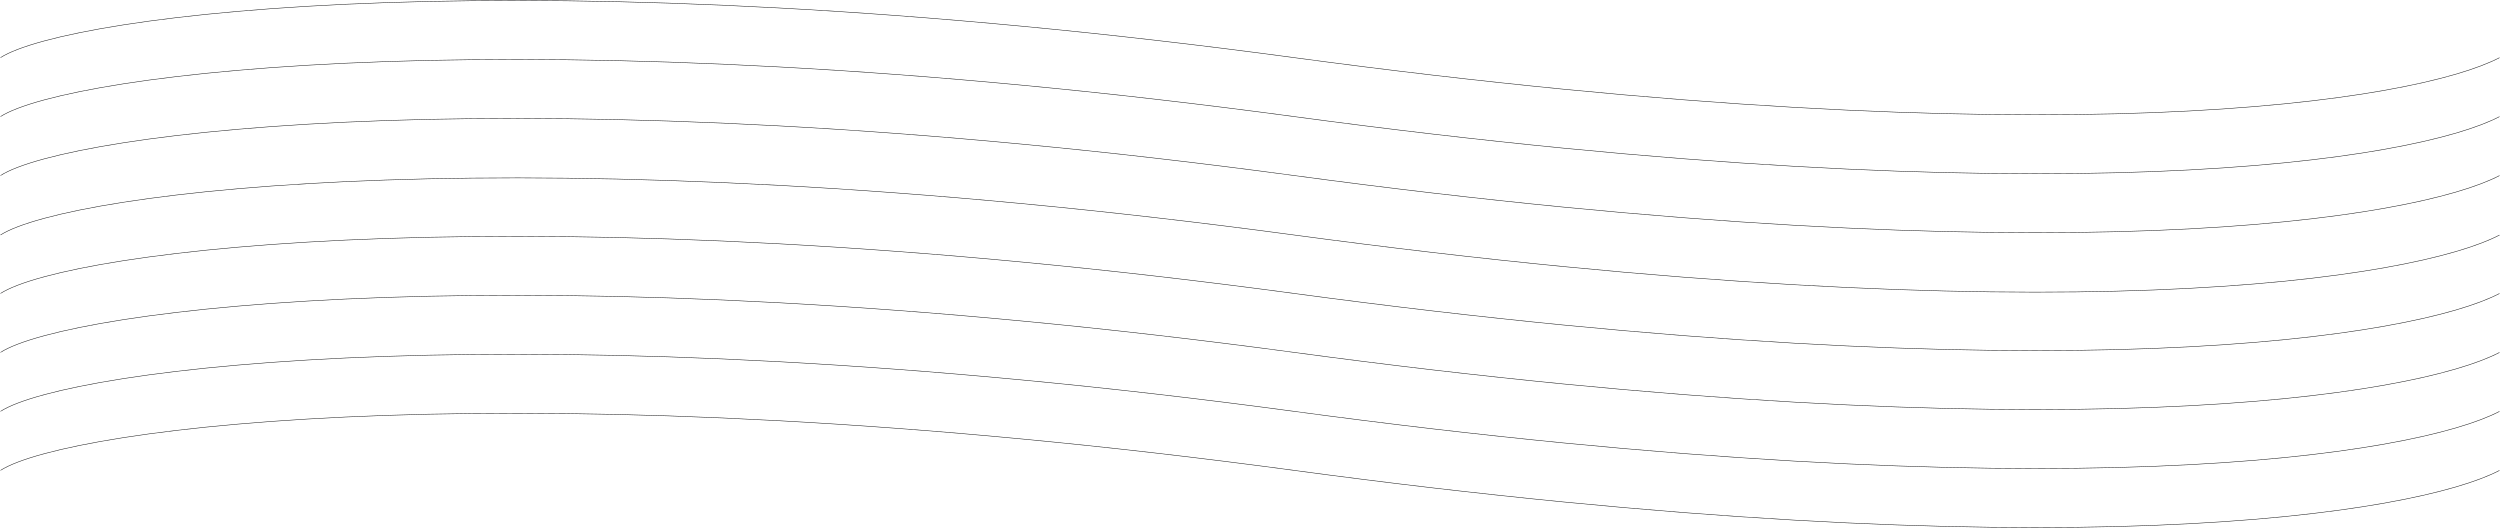 <svg width="100%"  viewBox="0 0 4919 1039" fill="none" xmlns="http://www.w3.org/2000/svg">
<path d="M1 925.5C134.5 840.5 1039.31 722.095 2546.95 925.622C4054.59 1129.15 4755.83 1010.42 4918 925.622" stroke="#1B1B1C"/>
<path d="M1 809.358C134.5 724.359 1039.31 605.953 2546.95 809.48C4054.59 1013.01 4755.83 894.283 4918 809.48" stroke="#1B1B1C"/>
<path d="M1 693.358C134.5 608.359 1039.31 489.953 2546.95 693.48C4054.59 897.007 4755.83 778.283 4918 693.48" stroke="#1B1B1C"/>
<path d="M1 577.358C134.5 492.359 1039.31 373.953 2546.95 577.48C4054.59 781.007 4755.83 662.283 4918 577.48" stroke="#1B1B1C"/>
<path d="M1 462.358C134.5 377.359 1039.31 258.953 2546.95 462.48C4054.59 666.007 4755.83 547.283 4918 462.48" stroke="#1B1B1C"/>
<path d="M1 345.358C134.5 260.359 1039.31 141.953 2546.95 345.48C4054.59 549.007 4755.83 430.283 4918 345.48" stroke="#1B1B1C"/>
<path d="M1 229.358C134.5 144.359 1039.31 25.953 2546.95 229.48C4054.59 433.007 4755.83 314.283 4918 229.48" stroke="#1B1B1C"/>
<path d="M1 113.358C134.5 28.358 1039.31 -90.047 2546.95 113.48C4054.59 317.007 4755.83 198.283 4918 113.48" stroke="#1B1B1C"/>
</svg>
